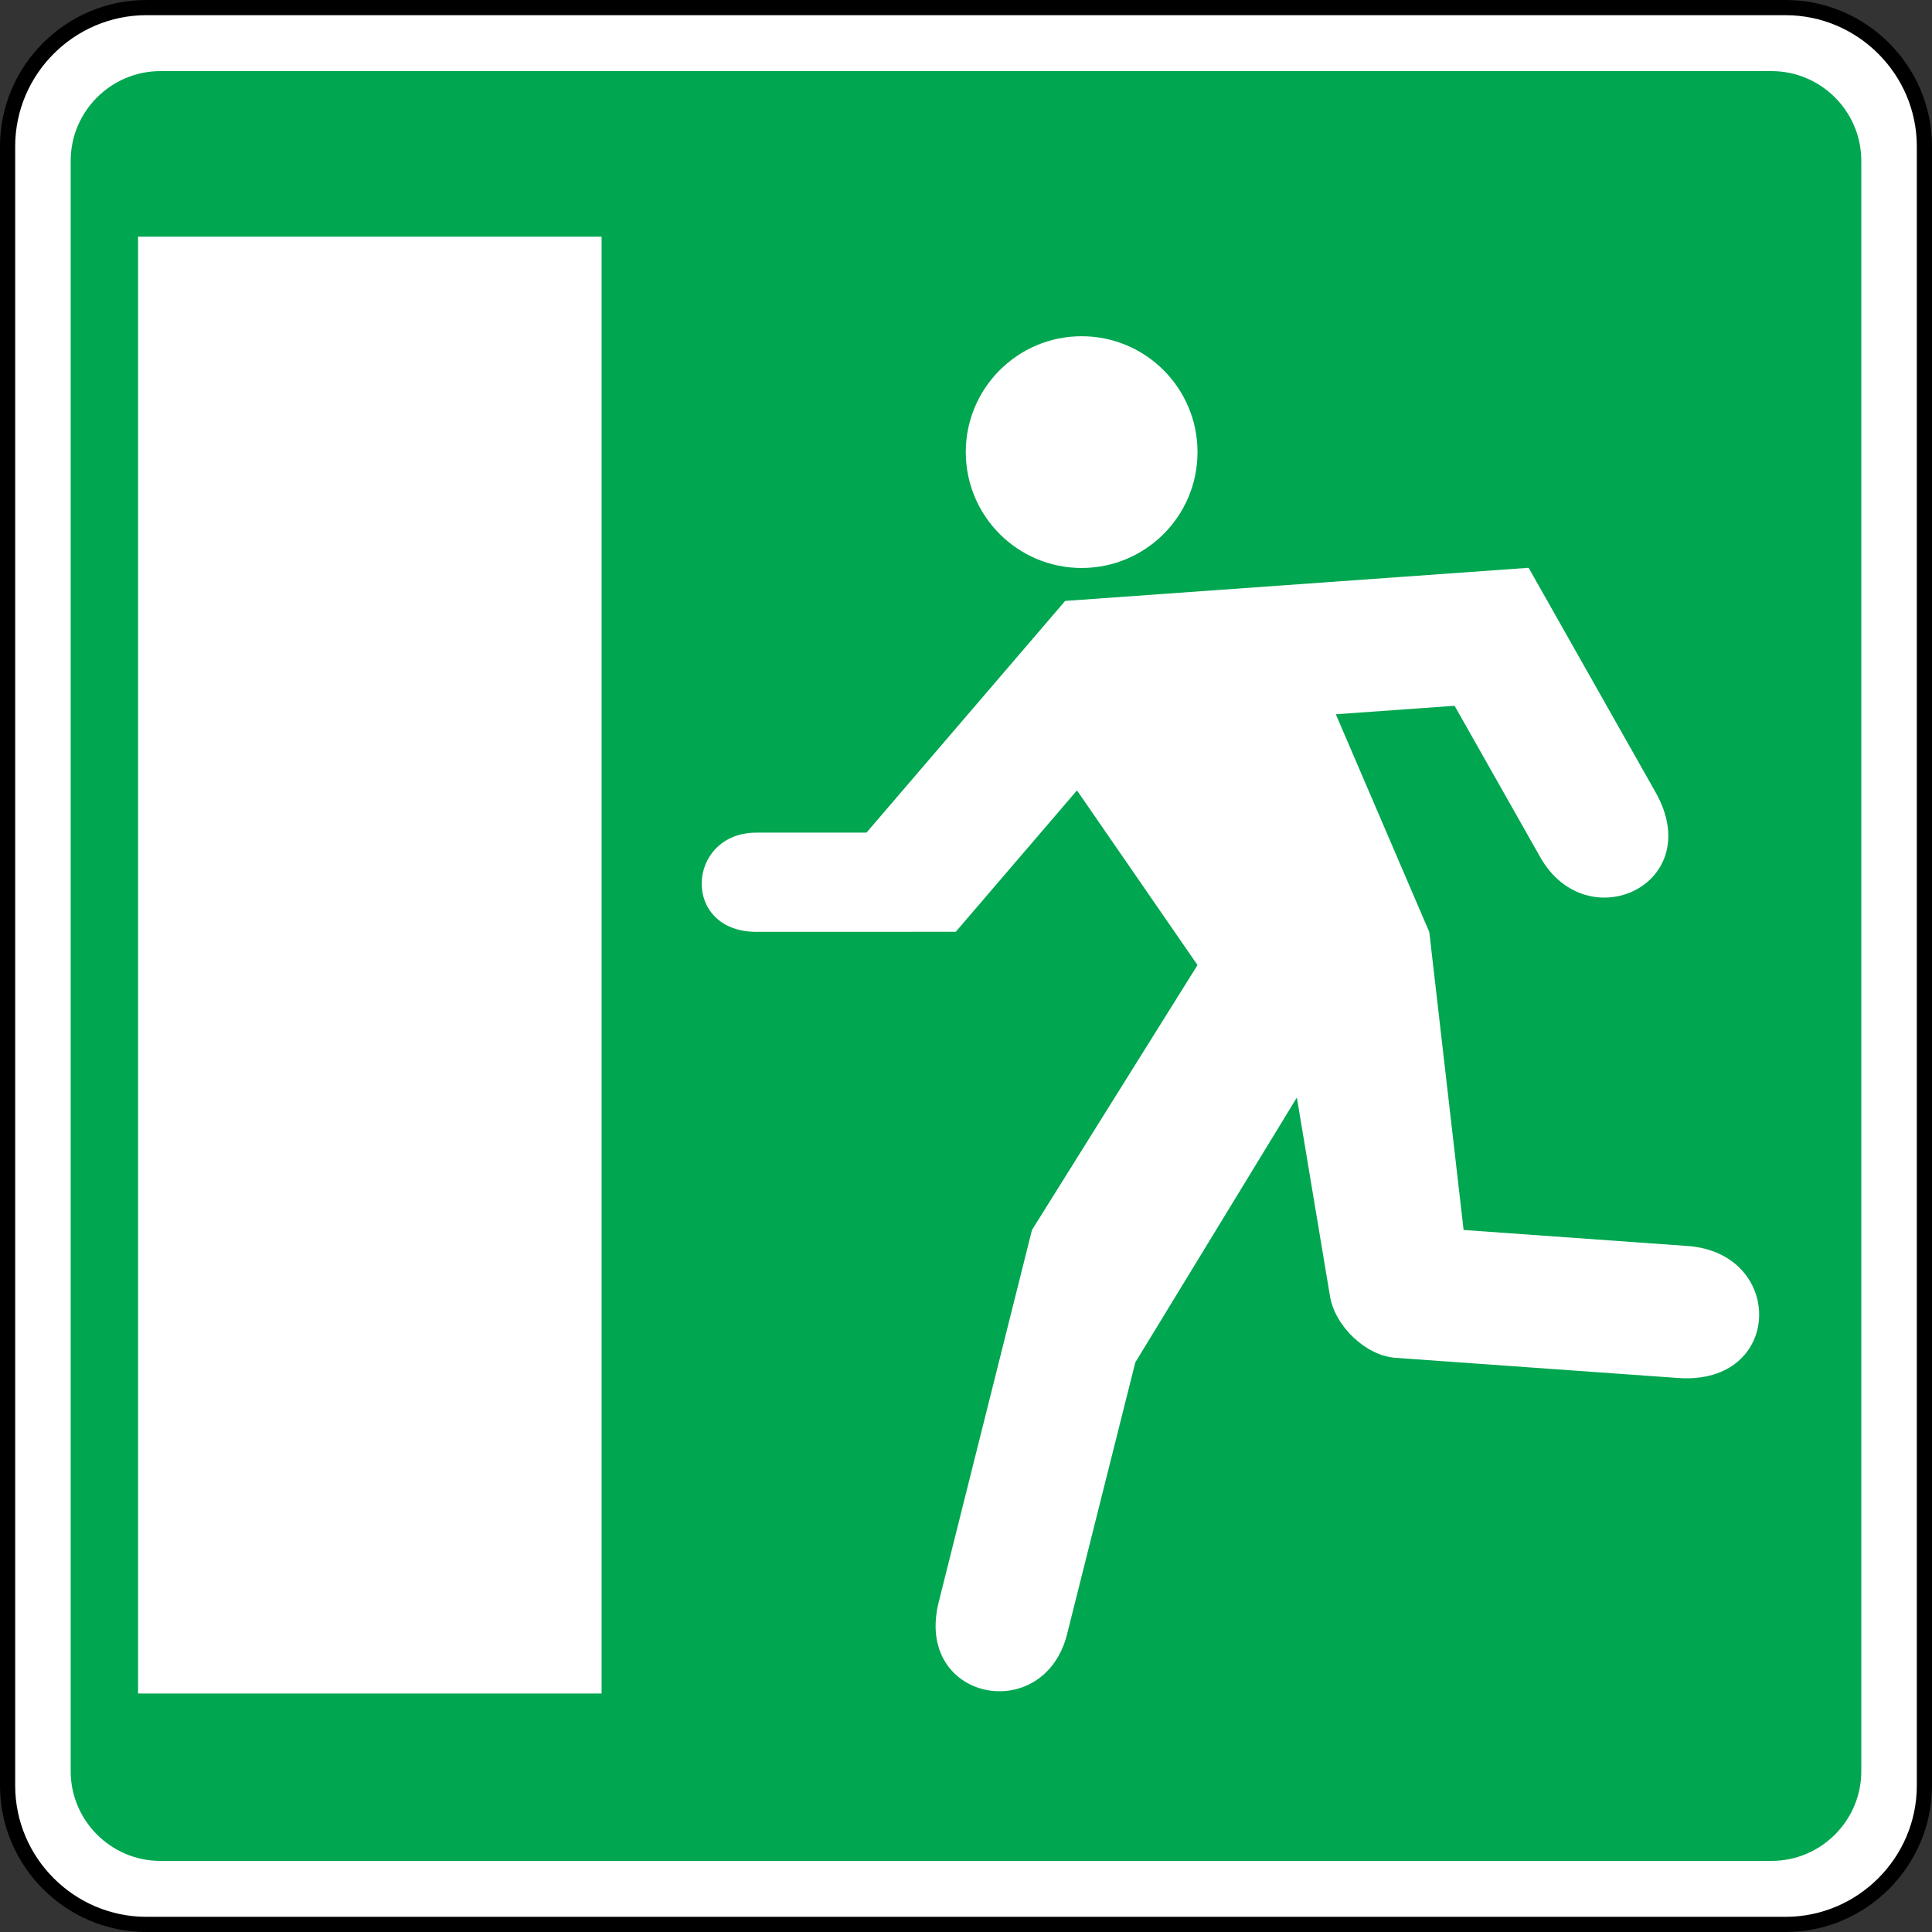 <?xml version="1.0" encoding="UTF-8" standalone="no"?>
<svg
   xmlns:dc="http://purl.org/dc/elements/1.1/"
   xmlns:cc="http://creativecommons.org/ns#"
   xmlns:rdf="http://www.w3.org/1999/02/22-rdf-syntax-ns#"
   xmlns:svg="http://www.w3.org/2000/svg"
   xmlns="http://www.w3.org/2000/svg"
   xmlns:sodipodi="http://sodipodi.sourceforge.net/DTD/sodipodi-0.dtd"
   xmlns:inkscape="http://www.inkscape.org/namespaces/inkscape"
   sodipodi:docname="Latvia_road_sign_749.svg"
   inkscape:version="1.0 (4035a4fb49, 2020-05-01)"
   id="svg3845"
   version="1.1"
   viewBox="0 0 195 195"
   height="195mm"
   width="195mm">
  <rect x="0" y="0" width="195" height="195" fill="#333333" stroke="none"/>
  <defs
     id="defs3839" />
  <sodipodi:namedview
     showguides="false"
     inkscape:document-rotation="0"
     inkscape:window-maximized="1"
     inkscape:window-y="-9"
     inkscape:window-x="-9"
     inkscape:window-height="1001"
     inkscape:window-width="1920"
     showgrid="false"
     inkscape:current-layer="layer1"
     inkscape:document-units="mm"
     inkscape:cy="977.30368"
     inkscape:cx="1244.8807"
     inkscape:zoom="0.29260408"
     inkscape:pageshadow="2"
     inkscape:pageopacity="0.0"
     borderopacity="1.0"
     bordercolor="#666666"
     pagecolor="#ffffff"
     id="base" />
  <g
     transform="translate(-448.58,55.148)"
     id="layer1"
     inkscape:groupmode="layer"
     inkscape:label="Layer 1">
    <path
       d="m 463.354,-54.381 h 165.449 c 7.707,0 14.011,6.304 14.011,14.008 V 125.075 c 0,7.707 -6.304,14.011 -14.011,14.011 H 463.354 c -7.704,0 -14.008,-6.304 -14.008,-14.011 V -40.374 c 0,-7.704 6.304,-14.008 14.008,-14.008 z"
       style="fill:#ffffff;fill-opacity:1;stroke:#000000;stroke-width:1.533;stroke-linecap:butt;stroke-linejoin:miter;stroke-miterlimit:22.926;stroke-dasharray:none;stroke-opacity:1"
       id="path593"
       inkscape:connector-curvature="0" />
    <path
       d="m 464.761,-47.971 h 162.636 c 4.977,0 9.046,4.07 9.046,9.046 V 123.629 c 0,4.977 -4.07,9.046 -9.046,9.046 H 464.761 c -4.977,0 -9.046,-4.07 -9.046,-9.046 V -38.924 c 0,-4.977 4.07,-9.046 9.046,-9.046"
       style="fill:#00a650;fill-opacity:1;fill-rule:evenodd;stroke:none;stroke-width:3.064"
       id="path585"
       inkscape:connector-curvature="0" />
    <path
       d="m 462.515,115.781 h 46.785 V -31.257 h -46.785 z"
       style="fill:#ffffff;fill-opacity:1;fill-rule:nonzero;stroke:none;stroke-width:3.064"
       id="path587"
       inkscape:connector-curvature="0" />
    <path
       d="m 556.084,5.504 46.782,-3.343 12.803,22.634 c 5.268,9.313 -6.901,14.927 -11.63,6.57 l -8.645,-15.276 -11.988,0.855 9.435,21.978 3.463,30.074 22.6,1.615 c 9.886,0.704 9.699,14.084 -0.953,13.324 l -28.518,-2.035 c -3.031,-0.218 -6.117,-3.218 -6.616,-6.221 l -3.343,-20.051 -16.306,26.734 -6.883,27.417 c -2.332,9.291 -15.463,6.757 -12.956,-3.239 l 9.411,-37.546 16.707,-26.734 -12.166,-17.63 -12.236,14.271 -20.103,0.006 c -7.667,0.003 -7.091,-10.011 -0.009,-10.015 h 11.102 L 556.088,5.504"
       style="fill:#ffffff;fill-opacity:1;fill-rule:evenodd;stroke:none;stroke-width:3.064"
       id="path589"
       inkscape:connector-curvature="0" />
    <path
       d="m 569.448,-9.518 c 0,-6.457 -5.237,-11.694 -11.694,-11.694 -6.46,0 -11.697,5.237 -11.697,11.694 0,6.46 5.237,11.697 11.697,11.697 6.457,0 11.694,-5.237 11.694,-11.697"
       style="fill:#ffffff;fill-opacity:1;fill-rule:evenodd;stroke:none;stroke-width:3.064"
       id="path591"
       inkscape:connector-curvature="0" />
  </g>
</svg>

